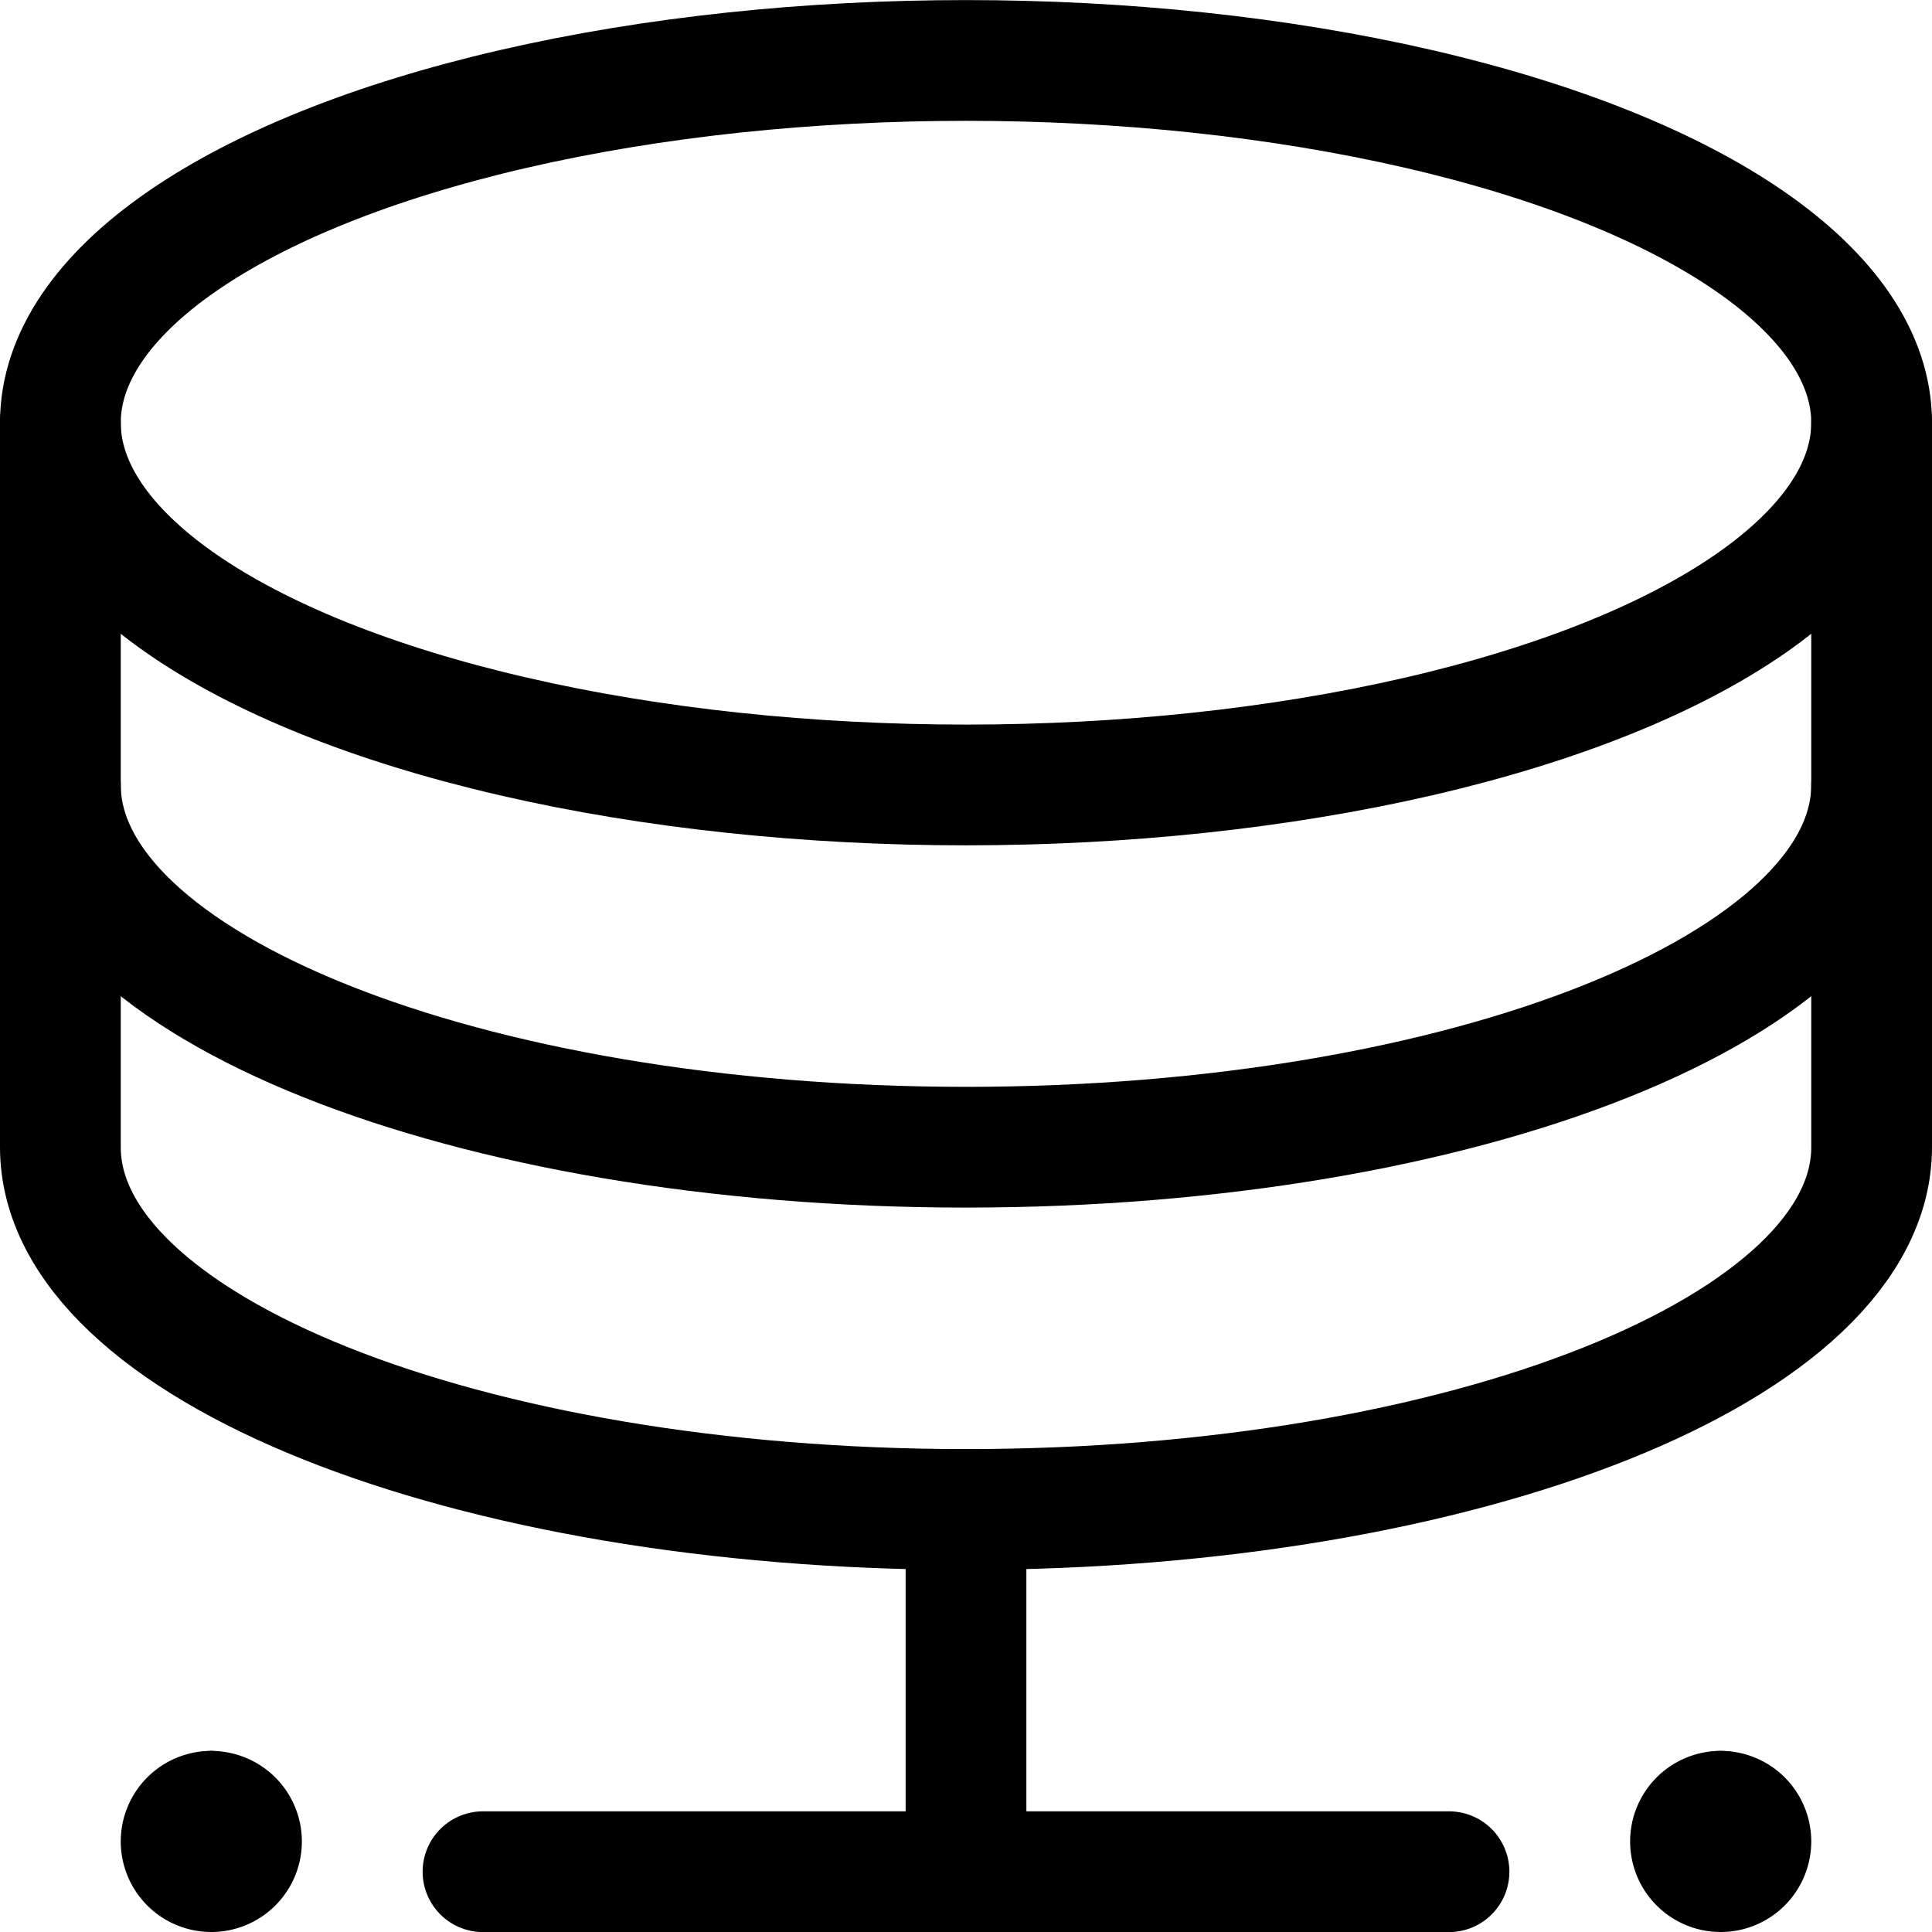 <svg xmlns="http://www.w3.org/2000/svg" viewBox="0 0 24 24"><defs><style>.a{fill:none;stroke:currentColor;stroke-linecap:round;stroke-linejoin:round;stroke-width:1.5px;}</style></defs><title>database</title><ellipse class="a" cx="12" cy="5.251" rx="11.25" ry="4.5"/><path class="a" d="M.75,5.251v4.5c0,2.485,5.037,4.5,11.25,4.5s11.25-2.015,11.25-4.5v-4.5"/><path class="a" d="M.75,9.751v4.5c0,2.485,5.037,4.5,11.25,4.5s11.25-2.015,11.25-4.5v-4.5"/><line class="a" x1="12" y1="18.751" x2="12" y2="23.251"/><line class="a" x1="6" y1="23.251" x2="18" y2="23.251"/><line class="a" x1="21.375" y1="22.501" x2="21.375" y2="22.501"/><path class="a" d="M21.375,22.5a.375.375,0,1,0,.375.375.375.375,0,0,0-.375-.375"/><line class="a" x1="2.625" y1="22.501" x2="2.625" y2="22.501"/><path class="a" d="M2.625,22.5A.375.375,0,1,0,3,22.876a.375.375,0,0,0-.375-.375"/></svg>